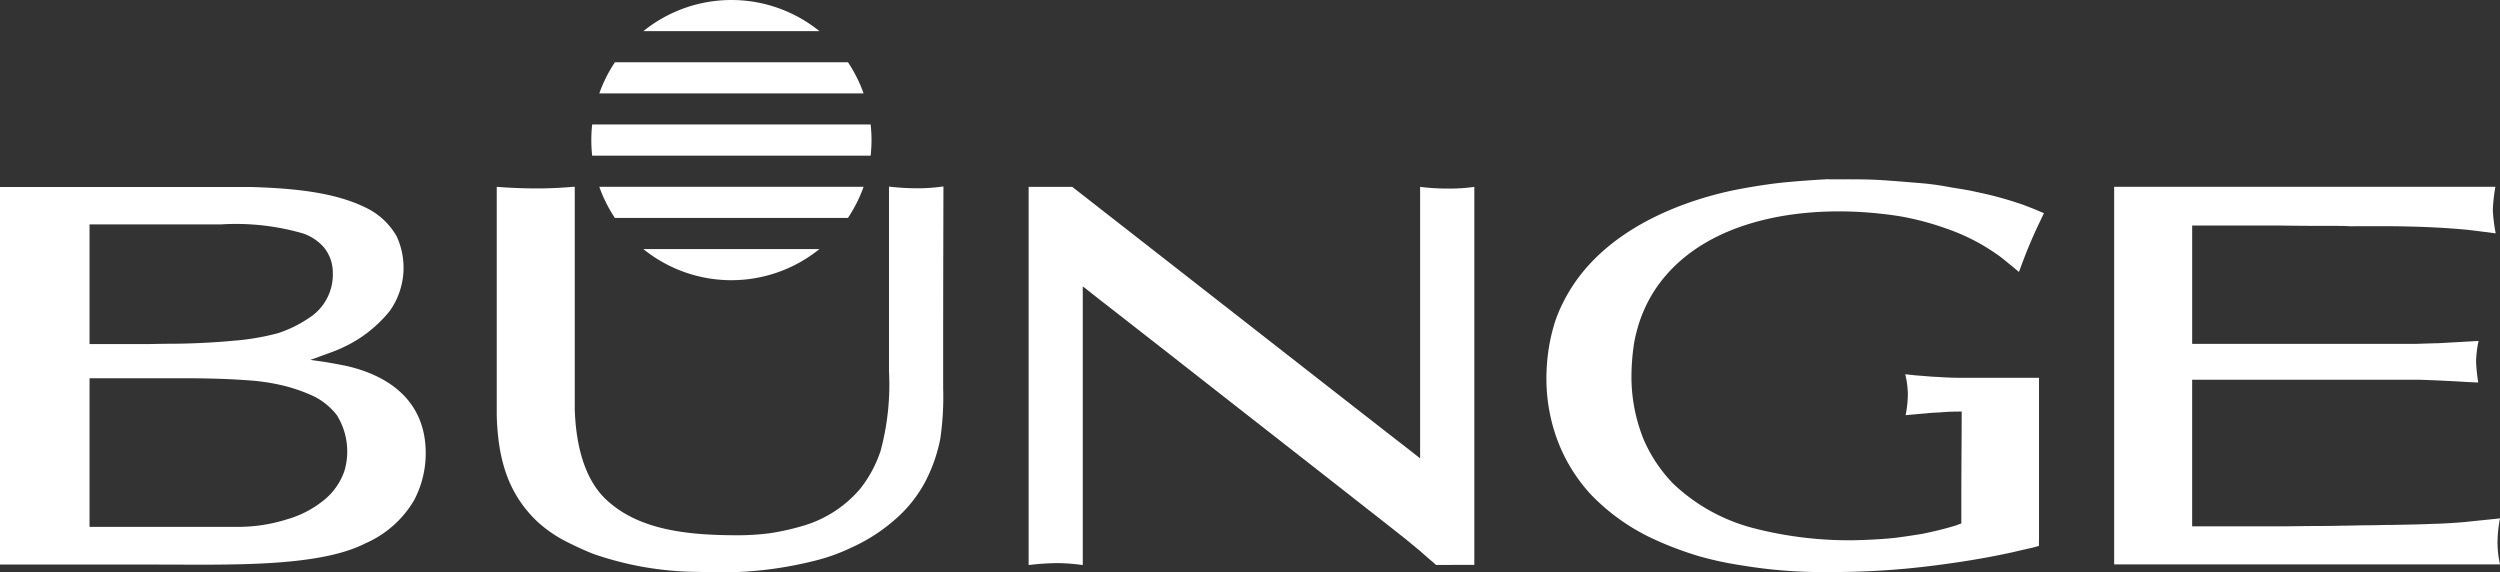 <svg id="bunge" xmlns="http://www.w3.org/2000/svg" width="100%" height="100%" viewBox="0 0 147.232 33.702">
  <rect x="0" y="0" width="147.232" height="33.702" fill="#333333" stroke="none"/>
  <path id="Path_1" data-name="Path 1" d="M61.106,5.176c1.044,0,2.093-.018,3.1.045.7.045,1.413.106,2.1.162a16.33,16.33,0,0,1,1.763.223c.584.111,1.163.178,1.737.315a21.609,21.609,0,0,1,2.746.754c.3.119.608.227.9.358.109.045.215.088.322.135-.131.276-.26.549-.391.821-.283.614-.551,1.233-.788,1.861-.1.262-.195.516-.291.78-.143-.115-.3-.25-.438-.362-.276-.223-.541-.457-.827-.653a11.913,11.913,0,0,0-3.033-1.548,16.827,16.827,0,0,0-2.666-.709C60.1,6.514,53.723,7.343,50.854,11.7a8.193,8.193,0,0,0-1.085,2.515,6.087,6.087,0,0,0-.16.8,13.059,13.059,0,0,0-.127,1.886,9.828,9.828,0,0,0,.721,3.6,8.679,8.679,0,0,0,1.739,2.6,10.8,10.8,0,0,0,4.823,2.642,22.486,22.486,0,0,0,6.019.684c.934-.027,1.638-.076,2.163-.131.33-.035,1.438-.2,1.741-.258.229-.049.459-.1.688-.152.393-.092.795-.2,1.18-.315.088-.031.354-.133.354-.133s0-.328,0-.444V23.73c0-1.634.02-3.256.02-4.878-.459,0-.842.01-1.288.051-.233.01-.506.02-.768.051-.426.035-.764.066-1.245.111a6.677,6.677,0,0,0,.131-1.218,5.246,5.246,0,0,0-.154-1.194s.592.072.827.084c.354.023.75.07,1.1.076.594.043.973.053,1.651.051h4.3v9.375c0,.119-.008.526-.008.526s-.291.082-.391.106c-.4.09-.8.182-1.2.276-1.495.328-3.016.575-4.575.772a46.623,46.623,0,0,1-6.043.383,29.394,29.394,0,0,1-5.351-.4,20.3,20.3,0,0,1-2.373-.508A19.974,19.974,0,0,1,50.6,26.273a12.262,12.262,0,0,1-3.481-2.509,9.749,9.749,0,0,1-2.052-3.379,10.419,10.419,0,0,1-.58-4,10.882,10.882,0,0,1,.483-2.787,8.182,8.182,0,0,1,.5-1.194c1.464-2.935,4.3-4.739,7.241-5.8a20.911,20.911,0,0,1,2.625-.752c.614-.133,1.8-.342,2.773-.455s2.562-.213,3-.231Z" transform="translate(46.599 5.386)" fill="#fff"/>
  <path id="Path_2" data-name="Path 2" d="M37.387,5.386a14.521,14.521,0,0,0,1.7.1,10.339,10.339,0,0,0,1.507-.111s-.016,5.738-.016,8.607V17.27a16.852,16.852,0,0,1-.174,2.99,9.292,9.292,0,0,1-.9,2.543A7.77,7.77,0,0,1,37.958,24.8a10.28,10.28,0,0,1-2.791,1.849,11.082,11.082,0,0,1-2.228.79,22.348,22.348,0,0,1-4.7.655c-.7.02-1.454,0-2.14-.018a19.018,19.018,0,0,1-6.141-1.065c-.526-.209-1.022-.44-1.519-.69a7.67,7.67,0,0,1-1.8-1.241c-1.732-1.675-2.275-3.7-2.353-6.2,0-.827,0-1.651,0-2.484V5.4s1.073.094,2.353.094,2.117-.1,2.242-.1V16.51c0,.664,0,1.317,0,1.986.059,1.933.5,4.055,1.851,5.324,1.95,1.831,4.888,2.1,7.778,2.1a14.905,14.905,0,0,0,1.9-.125,15.042,15.042,0,0,0,2.015-.461A7,7,0,0,0,35.677,23.2a7.272,7.272,0,0,0,1.216-2.251,15.029,15.029,0,0,0,.494-4.7V5.386Z" transform="translate(14.968 5.603)" fill="#fff"/>
  <path id="Path_3" data-name="Path 3" d="M52.637,5.391a12.657,12.657,0,0,0,1.651.1,9.954,9.954,0,0,0,1.542-.1v22.26l-2.253.006s-.1-.09-.166-.149c-.276-.229-.545-.469-.821-.713-.281-.227-.555-.455-.84-.69-.754-.592-1.507-1.192-2.267-1.78C45.631,21.3,41.775,18.3,37.919,15.272q-1.883-1.468-3.766-2.939c-.369-.283-.737-.575-1.106-.868-.047-.035-.207-.178-.254-.178,0-.029.006-.023-.023-.023v16.4a11.392,11.392,0,0,0-1.513-.115,15.059,15.059,0,0,0-1.675.115V5.391h2.57s.227.176.324.254l.868.678,3.418,2.668q5.36,4.184,10.727,8.376,1.929,1.505,3.862,3.01c.127.09,1.268.989,1.268.993h.018V5.391Z" transform="translate(30.997 5.614)" fill="#fff"/>
  <path id="Path_4" data-name="Path 4" d="M60.8,5.39H83.25A9.928,9.928,0,0,0,83.1,6.78a9.989,9.989,0,0,0,.17,1.35c-.473-.061-.95-.123-1.427-.182-1.493-.166-3.334-.217-3.647-.219-1.143-.035-2.345-.018-3.506-.018l-.42-.02c-1.192,0-2.419,0-3.586-.02h-5.29V14.64H78.528c.164-.006,1.171-.039,1.3-.039s2.277-.131,2.433-.131a6.186,6.186,0,0,0-.147,1.229,10.346,10.346,0,0,0,.127,1.214c-.426-.012-.795-.037-1.225-.063-.756-.039-1.423-.074-2.279-.1l-3.336,0H65.393v8.636h5.122c.491,0,1.517-.02,2.036-.02.481,0,1.188-.006,1.655-.02.483,0,1.085-.023,1.427-.023.508,0,.973-.02,1.28-.02s1.732-.029,2.142-.045c.143,0,.52-.023.67-.023.184,0,1.292-.059,1.763-.109s1.8-.184,1.868-.192.111-.012.168-.02a7.634,7.634,0,0,0-.147,1.419,5.922,5.922,0,0,0,.147,1.294H60.8V5.39Z" transform="translate(63.709 5.613)" fill="#fff"/>
  <path id="Path_5" data-name="Path 5" d="M5.273,16.662v8.752h8.853a9.535,9.535,0,0,0,2.758-.438,6.081,6.081,0,0,0,2.081-1.048,3.8,3.8,0,0,0,1.323-1.821,4.044,4.044,0,0,0-.444-3.262,3.945,3.945,0,0,0-1.294-1.087,9.644,9.644,0,0,0-2.111-.719,12.335,12.335,0,0,0-1.872-.258c-1.233-.092-2.513-.119-3.817-.119H5.273Zm0-9.066v7.053l3.481,0s1.057-.02,1.407-.02c1.182,0,2.689-.088,3.5-.17a14.3,14.3,0,0,0,2.715-.453,7.23,7.23,0,0,0,1.808-.885A3.034,3.034,0,0,0,19.6,10.431a2.34,2.34,0,0,0-.565-1.524,2.9,2.9,0,0,0-1.178-.77A14.226,14.226,0,0,0,13.037,7.6c-.874.006-1.866,0-2.791,0H5.273ZM0,5.4l14.835,0c2.386.076,4.958.289,6.875,1.3a4.142,4.142,0,0,1,1.649,1.6,4.407,4.407,0,0,1-.4,4.393,7.658,7.658,0,0,1-2.836,2.189c-.416.2-.989.377-1.429.553-.121.043-.233.084-.4.135v.012c.162.027.326.043.487.07.459.061,1.288.211,1.716.307,2.175.516,4.554,1.87,4.575,5.075a5.932,5.932,0,0,1-.678,2.8,6.181,6.181,0,0,1-2.877,2.552c-2.769,1.419-8.052,1.249-12.2,1.249H0V5.4Z" transform="translate(0 5.614)" fill="#fff"/>
  <path id="Path_6" data-name="Path 6" d="M17.235,5.389a8.23,8.23,0,0,0,.919,1.835H31.877A8.408,8.408,0,0,0,32.8,5.389Z" transform="translate(18.06 5.612)" fill="#fff"/>
  <path id="Path_7" data-name="Path 7" d="M18.5,7.179a8.25,8.25,0,0,0,10.374,0H18.5Z" transform="translate(19.386 7.488)" fill="#fff"/>
  <path id="Path_8" data-name="Path 8" d="M17.005,4.515a8.492,8.492,0,0,0,.051.917h16.4a8.245,8.245,0,0,0,0-1.835h-16.4A8.491,8.491,0,0,0,17.005,4.515Z" transform="translate(17.819 3.735)" fill="#fff"/>
  <path id="Path_9" data-name="Path 9" d="M18.154,1.808a8.172,8.172,0,0,0-.919,1.833H32.8a8.348,8.348,0,0,0-.919-1.833H18.154Z" transform="translate(18.06 1.86)" fill="#fff"/>
  <path id="Path_10" data-name="Path 10" d="M28.874,1.852a8.247,8.247,0,0,0-10.372,0H28.874Z" transform="translate(19.387 -0.017)" fill="#fff"/>
</svg>
